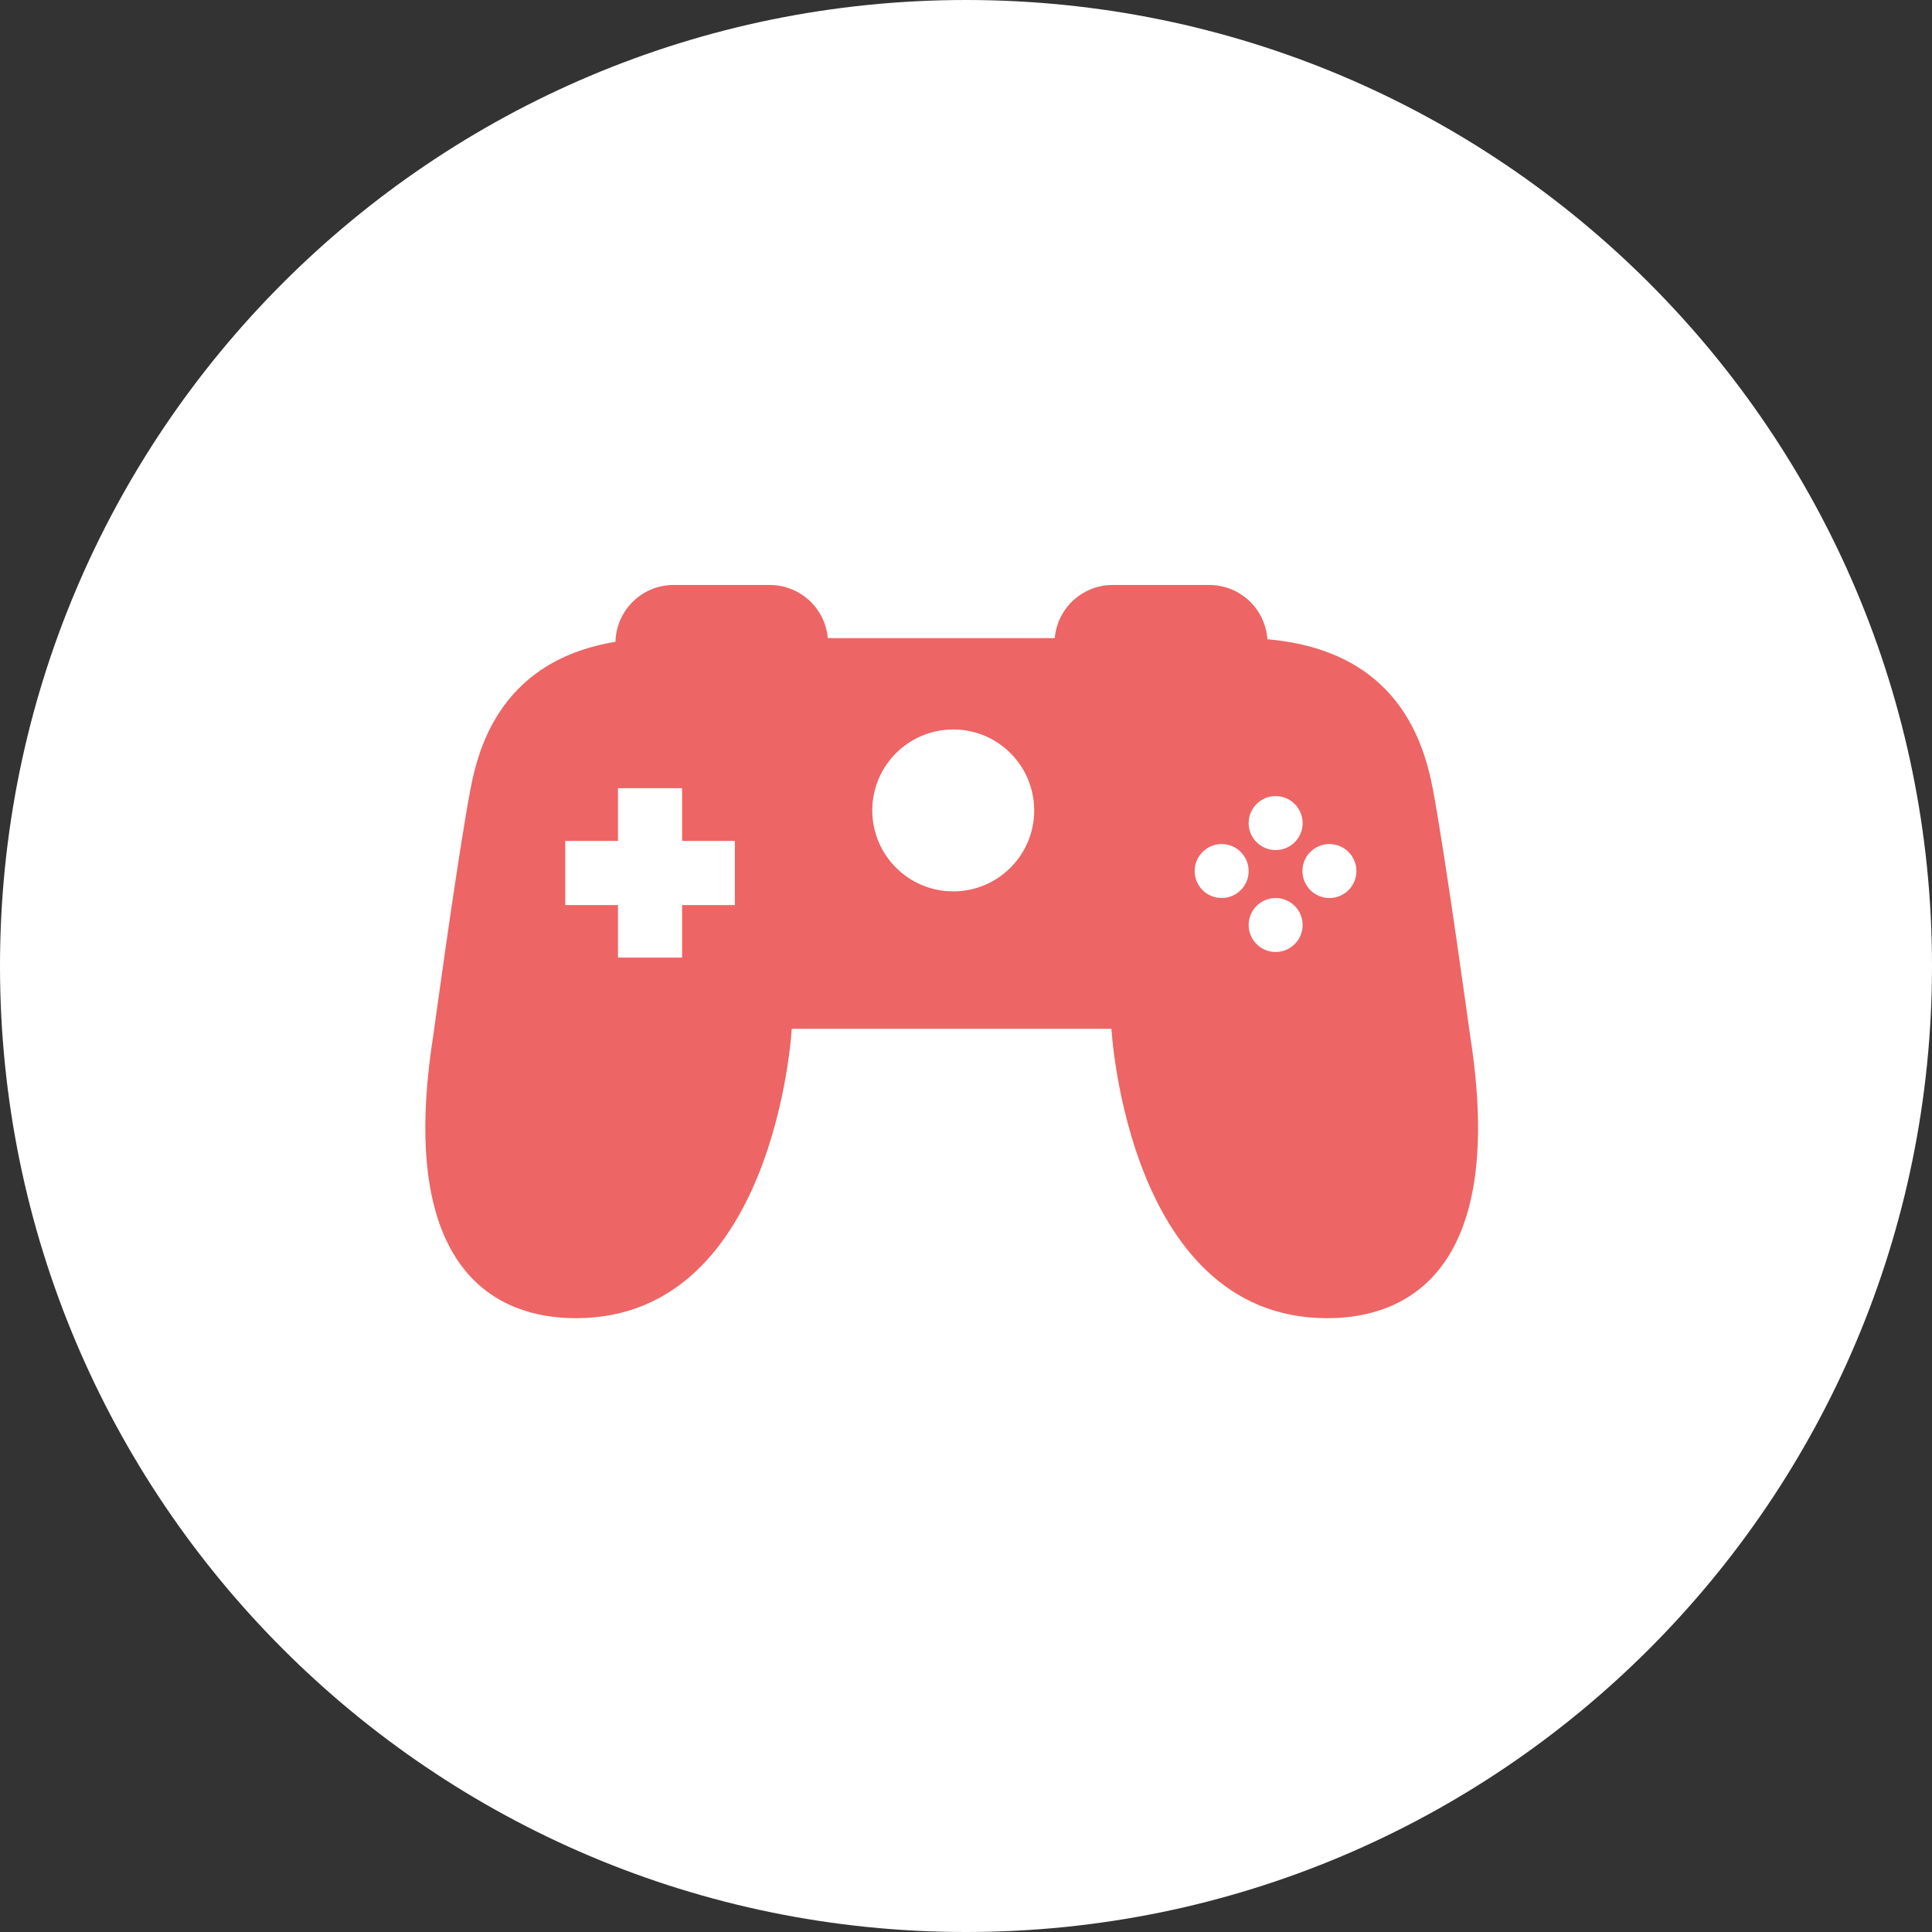 <svg width="67" height="67" viewBox="0 0 67 67" fill="none" xmlns="http://www.w3.org/2000/svg">
<rect x="0" y="0" width="67" height="67" fill="#333333" stroke="none"/>
<path d="M33.5 67C52.002 67 67 52.002 67 33.5C67 14.998 52.002 0 33.5 0C14.998 0 0 14.998 0 33.5C0 52.002 14.998 67 33.5 67Z" fill="white"/>
<path d="M21.344 22.309C21.343 22.043 21.395 21.78 21.496 21.534C21.598 21.288 21.747 21.065 21.935 20.877C22.123 20.689 22.346 20.54 22.592 20.438C22.838 20.337 23.101 20.285 23.367 20.286H26.693C27.23 20.286 27.744 20.499 28.124 20.879C28.503 21.258 28.716 21.773 28.716 22.309" fill="#ED6565"/>
<path d="M36.571 22.309C36.57 22.043 36.621 21.78 36.723 21.534C36.824 21.288 36.973 21.065 37.161 20.877C37.349 20.689 37.573 20.54 37.819 20.438C38.064 20.337 38.328 20.285 38.594 20.286H41.934C42.471 20.286 42.985 20.499 43.365 20.879C43.744 21.258 43.957 21.773 43.957 22.309" fill="#ED6565"/>
<path d="M50.984 35.923C50.984 35.923 50.134 29.739 49.695 27.385C49.357 25.621 48.342 22.129 42.993 22.129H23.008C17.666 22.129 16.643 25.621 16.312 27.385C15.866 29.739 15.024 35.923 15.024 35.923C13.793 43.756 16.96 45.584 19.66 45.707C26.895 46.016 27.457 35.678 27.457 35.678H38.544C38.544 35.678 39.105 46.016 46.34 45.707C49.047 45.584 52.215 43.756 50.984 35.923Z" fill="#ED6565"/>
<path d="M33.058 30.912C34.608 30.912 35.865 29.655 35.865 28.105C35.865 26.554 34.608 25.297 33.058 25.297C31.507 25.297 30.25 26.554 30.25 28.105C30.25 29.655 31.507 30.912 33.058 30.912Z" fill="white"/>
<path d="M25.484 29.163H23.655V27.334H21.431V29.163H19.602V31.387H21.431V33.209H23.655V31.387H25.484V29.163Z" fill="white"/>
<path d="M44.238 29.48C44.755 29.48 45.174 29.061 45.174 28.544C45.174 28.027 44.755 27.608 44.238 27.608C43.721 27.608 43.302 28.027 43.302 28.544C43.302 29.061 43.721 29.48 44.238 29.48Z" fill="white"/>
<path d="M44.238 33.014C44.755 33.014 45.174 32.595 45.174 32.078C45.174 31.562 44.755 31.143 44.238 31.143C43.721 31.143 43.302 31.562 43.302 32.078C43.302 32.595 43.721 33.014 44.238 33.014Z" fill="white"/>
<path d="M46.103 31.143C46.62 31.143 47.039 30.724 47.039 30.207C47.039 29.69 46.62 29.271 46.103 29.271C45.586 29.271 45.167 29.69 45.167 30.207C45.167 30.724 45.586 31.143 46.103 31.143Z" fill="white"/>
<path d="M42.366 31.143C42.883 31.143 43.302 30.724 43.302 30.207C43.302 29.69 42.883 29.271 42.366 29.271C41.849 29.271 41.43 29.69 41.43 30.207C41.43 30.724 41.849 31.143 42.366 31.143Z" fill="white"/>
</svg>
